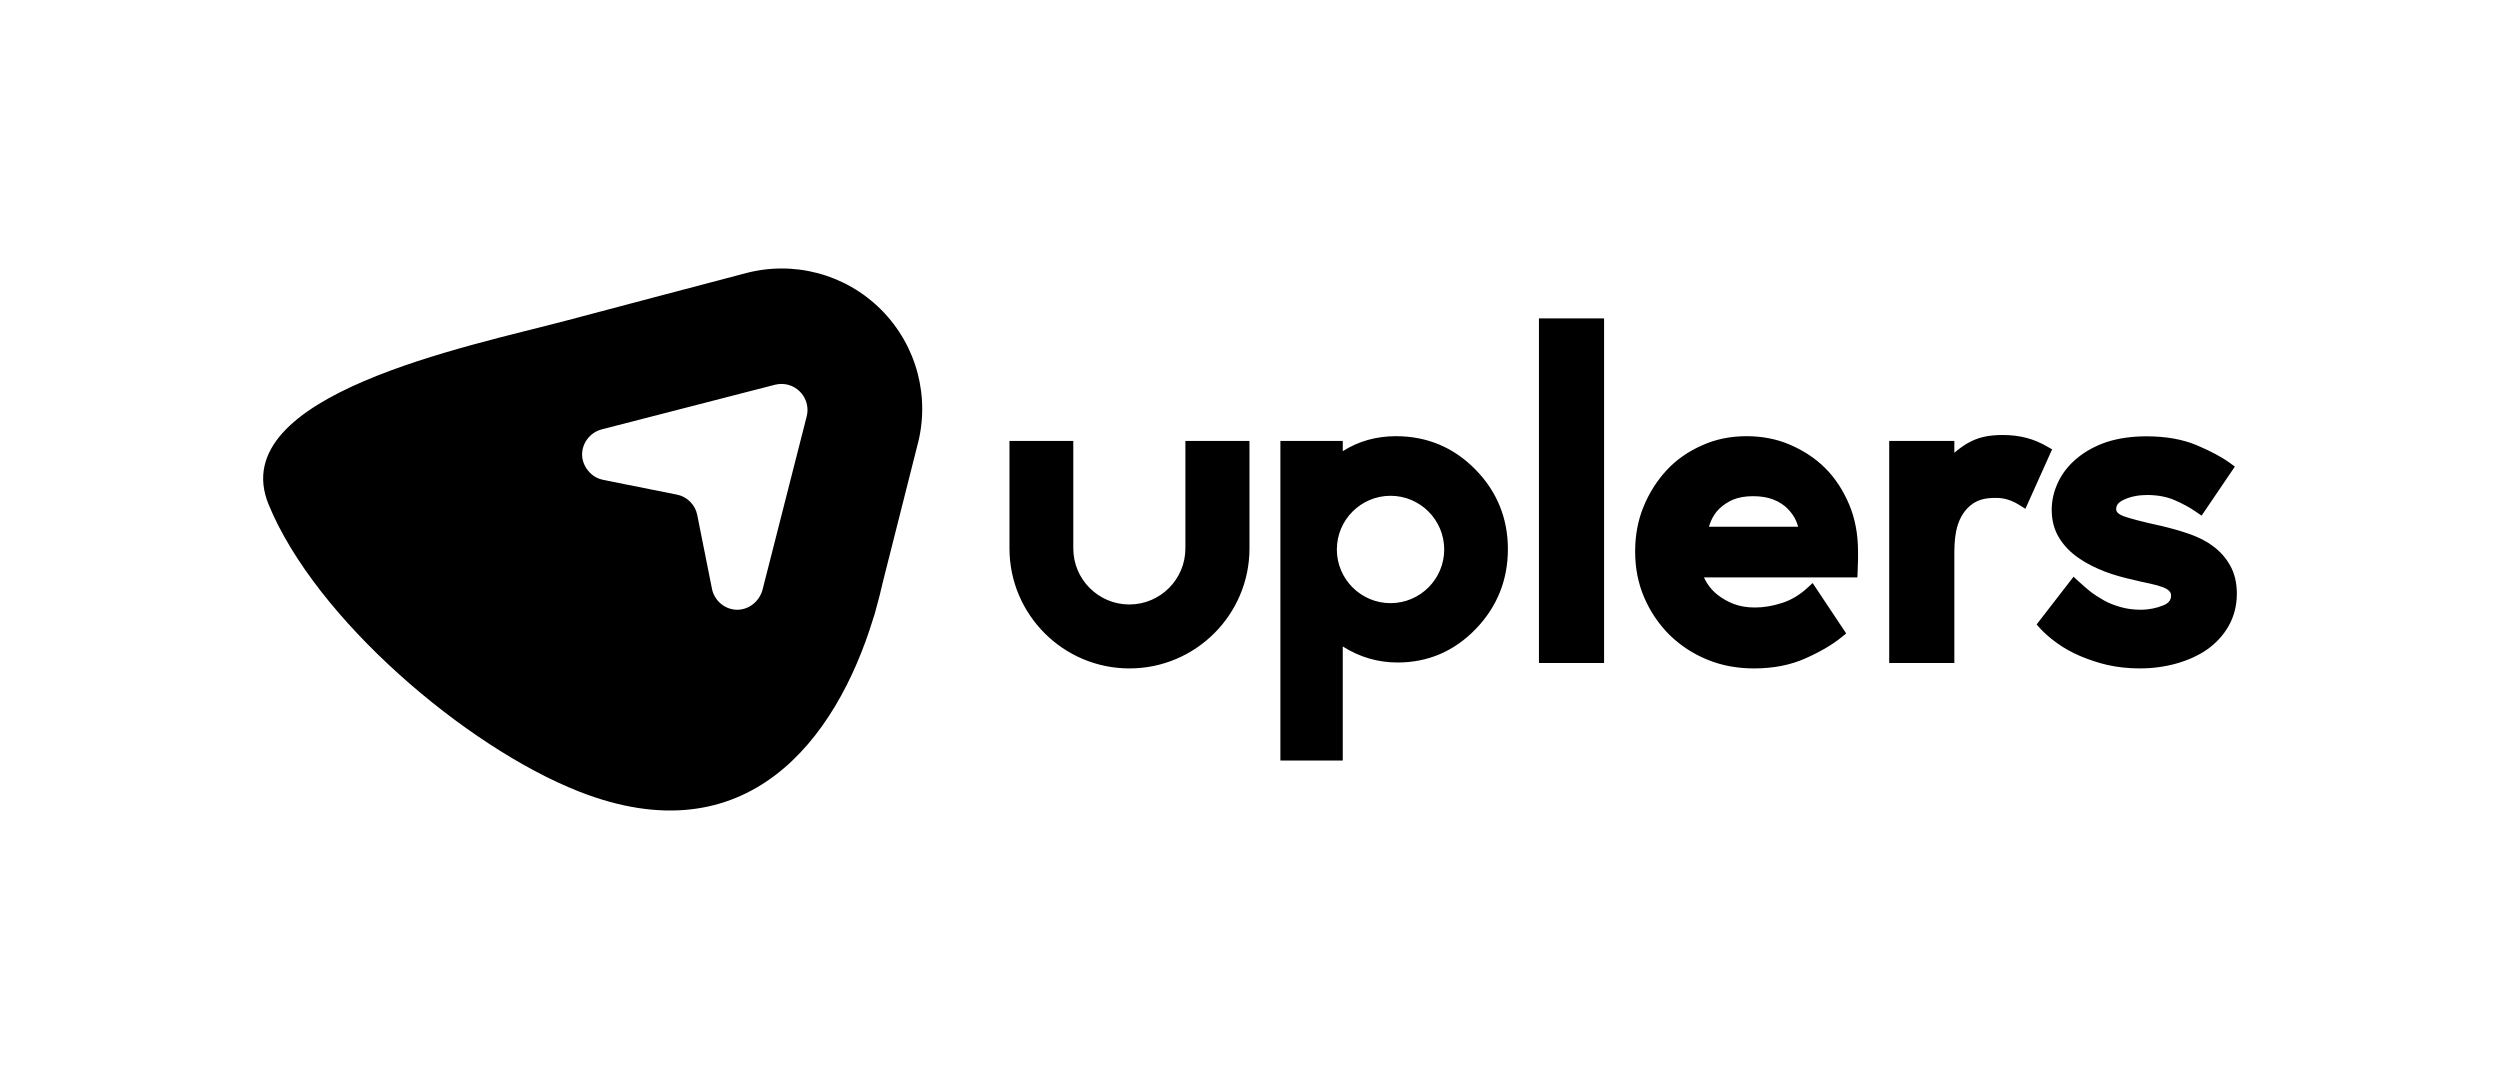 <svg version="1.1" id="Layer_1" xmlns="http://www.w3.org/2000/svg" xmlns:xlink="http://www.w3.org/1999/xlink" x="0px" y="0px" viewBox="0 0 190 82" style="enable-background:new 0 0 190 82;" xml:space="preserve" class="brandLogo brandLogo--lockup--animated"> <g class="brandLogo__freddie"> <path d="M66.96,23.53L66.96,23.53c-2.72-2.72-6.68-3.76-10.39-2.74c0,0-13.59,3.58-13.59,3.59c-7.36,1.95-25.97,5.63-22.57,13.95 c3.57,8.71,15,18.44,23.58,21.82c12.75,5.02,19.54-3.89,22.37-13.13c0.06-0.19,0.13-0.39,0.18-0.59l0.02-0.09l0.04-0.14 c0.18-0.64,0.34-1.27,0.48-1.9l2.63-10.41C70.72,30.2,69.68,26.25,66.96,23.53z M61.31,31.64l-3.36,13.19 c-0.24,0.88-1.05,1.54-1.98,1.51c-0.93-0.03-1.71-0.73-1.87-1.64l-1.11-5.56c-0.07-0.37-0.25-0.72-0.54-1.01 c-0.29-0.29-0.64-0.47-1.01-0.54l-5.56-1.11c-0.41-0.08-0.77-0.27-1.04-0.55c-0.34-0.34-0.58-0.81-0.6-1.32 c-0.03-0.93,0.61-1.75,1.5-1.98l13.16-3.39c0.68-0.17,1.4,0.02,1.89,0.52c0.38,0.38,0.58,0.88,0.58,1.4 C61.37,31.32,61.35,31.48,61.31,31.64z"></path> </g> <g class="brandLogo__wordMark"> <path d="M90.09,33.51v8.17c0,2.35-1.91,4.26-4.26,4.26c-2.35,0-4.26-1.91-4.26-4.26v-8.17h-4.85v8.17c0,5.03,4.09,9.12,9.12,9.12 c5.03,0,9.12-4.09,9.12-9.12v-8.17H90.09z M112.13,35.68L112.13,35.68c-1.65-1.68-3.68-2.53-6.04-2.53c-1.49,0-2.85,0.38-4.04,1.14 v-0.78h-4.74V57.8h4.74v-8.67c1.27,0.81,2.67,1.22,4.17,1.22c2.31,0,4.31-0.86,5.94-2.55c1.62-1.68,2.44-3.72,2.44-6.07 C114.6,39.39,113.77,37.35,112.13,35.68z M105.68,45.84c-2.25,0-4.08-1.83-4.08-4.08s1.83-4.08,4.08-4.08s4.08,1.83,4.08,4.08 S107.93,45.84,105.68,45.84z M155.59,33.94c-1.02-0.6-2.1-0.88-3.39-0.88c-1.12,0-1.92,0.19-2.69,0.64 c-0.31,0.18-0.65,0.43-0.98,0.71v-0.9h-4.95v16.88h4.95v-8.1c0-1.1,0-2.6,0.98-3.65c0.63-0.66,1.32-0.8,2.16-0.8 c0.26,0,0.95,0,1.8,0.54l0.46,0.29l2.03-4.52L155.59,33.94z M169.48,42.96c-0.32-0.57-0.76-1.07-1.33-1.48 c-0.49-0.37-1.12-0.68-1.85-0.93c-0.55-0.19-1.24-0.39-2.08-0.59l-0.01,0c-1.37-0.3-2.32-0.55-2.82-0.73 c-0.56-0.21-0.56-0.45-0.56-0.54c0-0.21,0.07-0.48,0.6-0.72c0.5-0.23,1.09-0.35,1.75-0.35c0.78,0,1.49,0.13,2.09,0.39 c0.6,0.26,1.16,0.56,1.66,0.91l0.39,0.27l2.53-3.73l-0.37-0.27c-0.63-0.46-1.48-0.91-2.52-1.35c-1.07-0.45-2.35-0.68-3.82-0.68 c-1.14,0-2.15,0.15-3.02,0.43c-0.86,0.29-1.62,0.7-2.26,1.23c-0.64,0.53-1.12,1.14-1.43,1.8c-0.34,0.7-0.5,1.42-0.5,2.13 c0,0.81,0.19,1.53,0.58,2.15c0.35,0.57,0.84,1.08,1.48,1.52c0.56,0.39,1.23,0.73,1.98,1.02c0.65,0.25,1.4,0.46,2.22,0.64 c0.26,0.07,0.68,0.16,1.24,0.28c0.38,0.08,0.69,0.17,0.95,0.27c0.22,0.08,0.38,0.18,0.48,0.29l0.01,0.01 c0.09,0.09,0.13,0.19,0.13,0.32c0,0.25-0.07,0.54-0.57,0.75c-0.53,0.22-1.12,0.34-1.75,0.34c-0.54,0-1.06-0.07-1.54-0.21 c-0.46-0.13-0.89-0.3-1.26-0.51c-0.4-0.23-0.76-0.46-1.05-0.69c-0.27-0.22-0.56-0.47-0.86-0.75l-0.38-0.35l-2.81,3.63l0.26,0.29 c0.33,0.36,0.76,0.74,1.3,1.13c0.51,0.37,1.09,0.69,1.73,0.97c0.69,0.29,1.38,0.52,2.06,0.68c0.79,0.18,1.63,0.27,2.48,0.27 c0.96,0,1.88-0.12,2.75-0.36c0.9-0.25,1.68-0.6,2.34-1.05c0.7-0.49,1.26-1.09,1.66-1.79c0.42-0.73,0.64-1.57,0.64-2.48 C170,44.3,169.83,43.57,169.48,42.96z M140.54,38.35c-0.46-1.09-1.07-2.02-1.82-2.77c-0.74-0.74-1.65-1.34-2.7-1.79 c-1-0.43-2.11-0.64-3.28-0.64c-1.22,0-2.36,0.23-3.39,0.7c-1.06,0.47-1.96,1.1-2.68,1.88c-0.73,0.79-1.33,1.72-1.76,2.78 c-0.43,1.03-0.64,2.18-0.64,3.41c0,1.25,0.23,2.42,0.69,3.49c0.47,1.09,1.12,2.04,1.92,2.84c0.82,0.8,1.79,1.44,2.87,1.88 c1.08,0.45,2.28,0.67,3.56,0.67c1.47,0,2.8-0.26,3.94-0.78c1.1-0.49,2.02-1.03,2.73-1.61l0.33-0.27l-2.55-3.83l-0.4,0.37 c-0.59,0.54-1.24,0.93-1.94,1.15c-0.71,0.23-1.4,0.34-2.04,0.34c-0.61,0-1.14-0.09-1.59-0.26c-0.45-0.17-0.86-0.4-1.24-0.69 c-0.32-0.25-0.6-0.56-0.82-0.91c-0.09-0.15-0.17-0.29-0.23-0.43h11.66l0.02-0.44c0.02-0.43,0.03-0.72,0.03-0.91v-0.62 C141.21,40.62,140.99,39.42,140.54,38.35z M129.88,40.03c0.04-0.15,0.1-0.3,0.17-0.47c0.15-0.34,0.36-0.65,0.63-0.91 c0.31-0.29,0.66-0.52,1.04-0.68c0.42-0.17,0.93-0.26,1.51-0.26c0.6,0,1.13,0.09,1.56,0.26c0.43,0.17,0.79,0.41,1.07,0.69 c0.28,0.29,0.5,0.6,0.64,0.92c0.06,0.16,0.12,0.3,0.16,0.45H129.88z M116.96,24.2v26.19h4.95V24.2H116.96z"></path> </g> </svg>